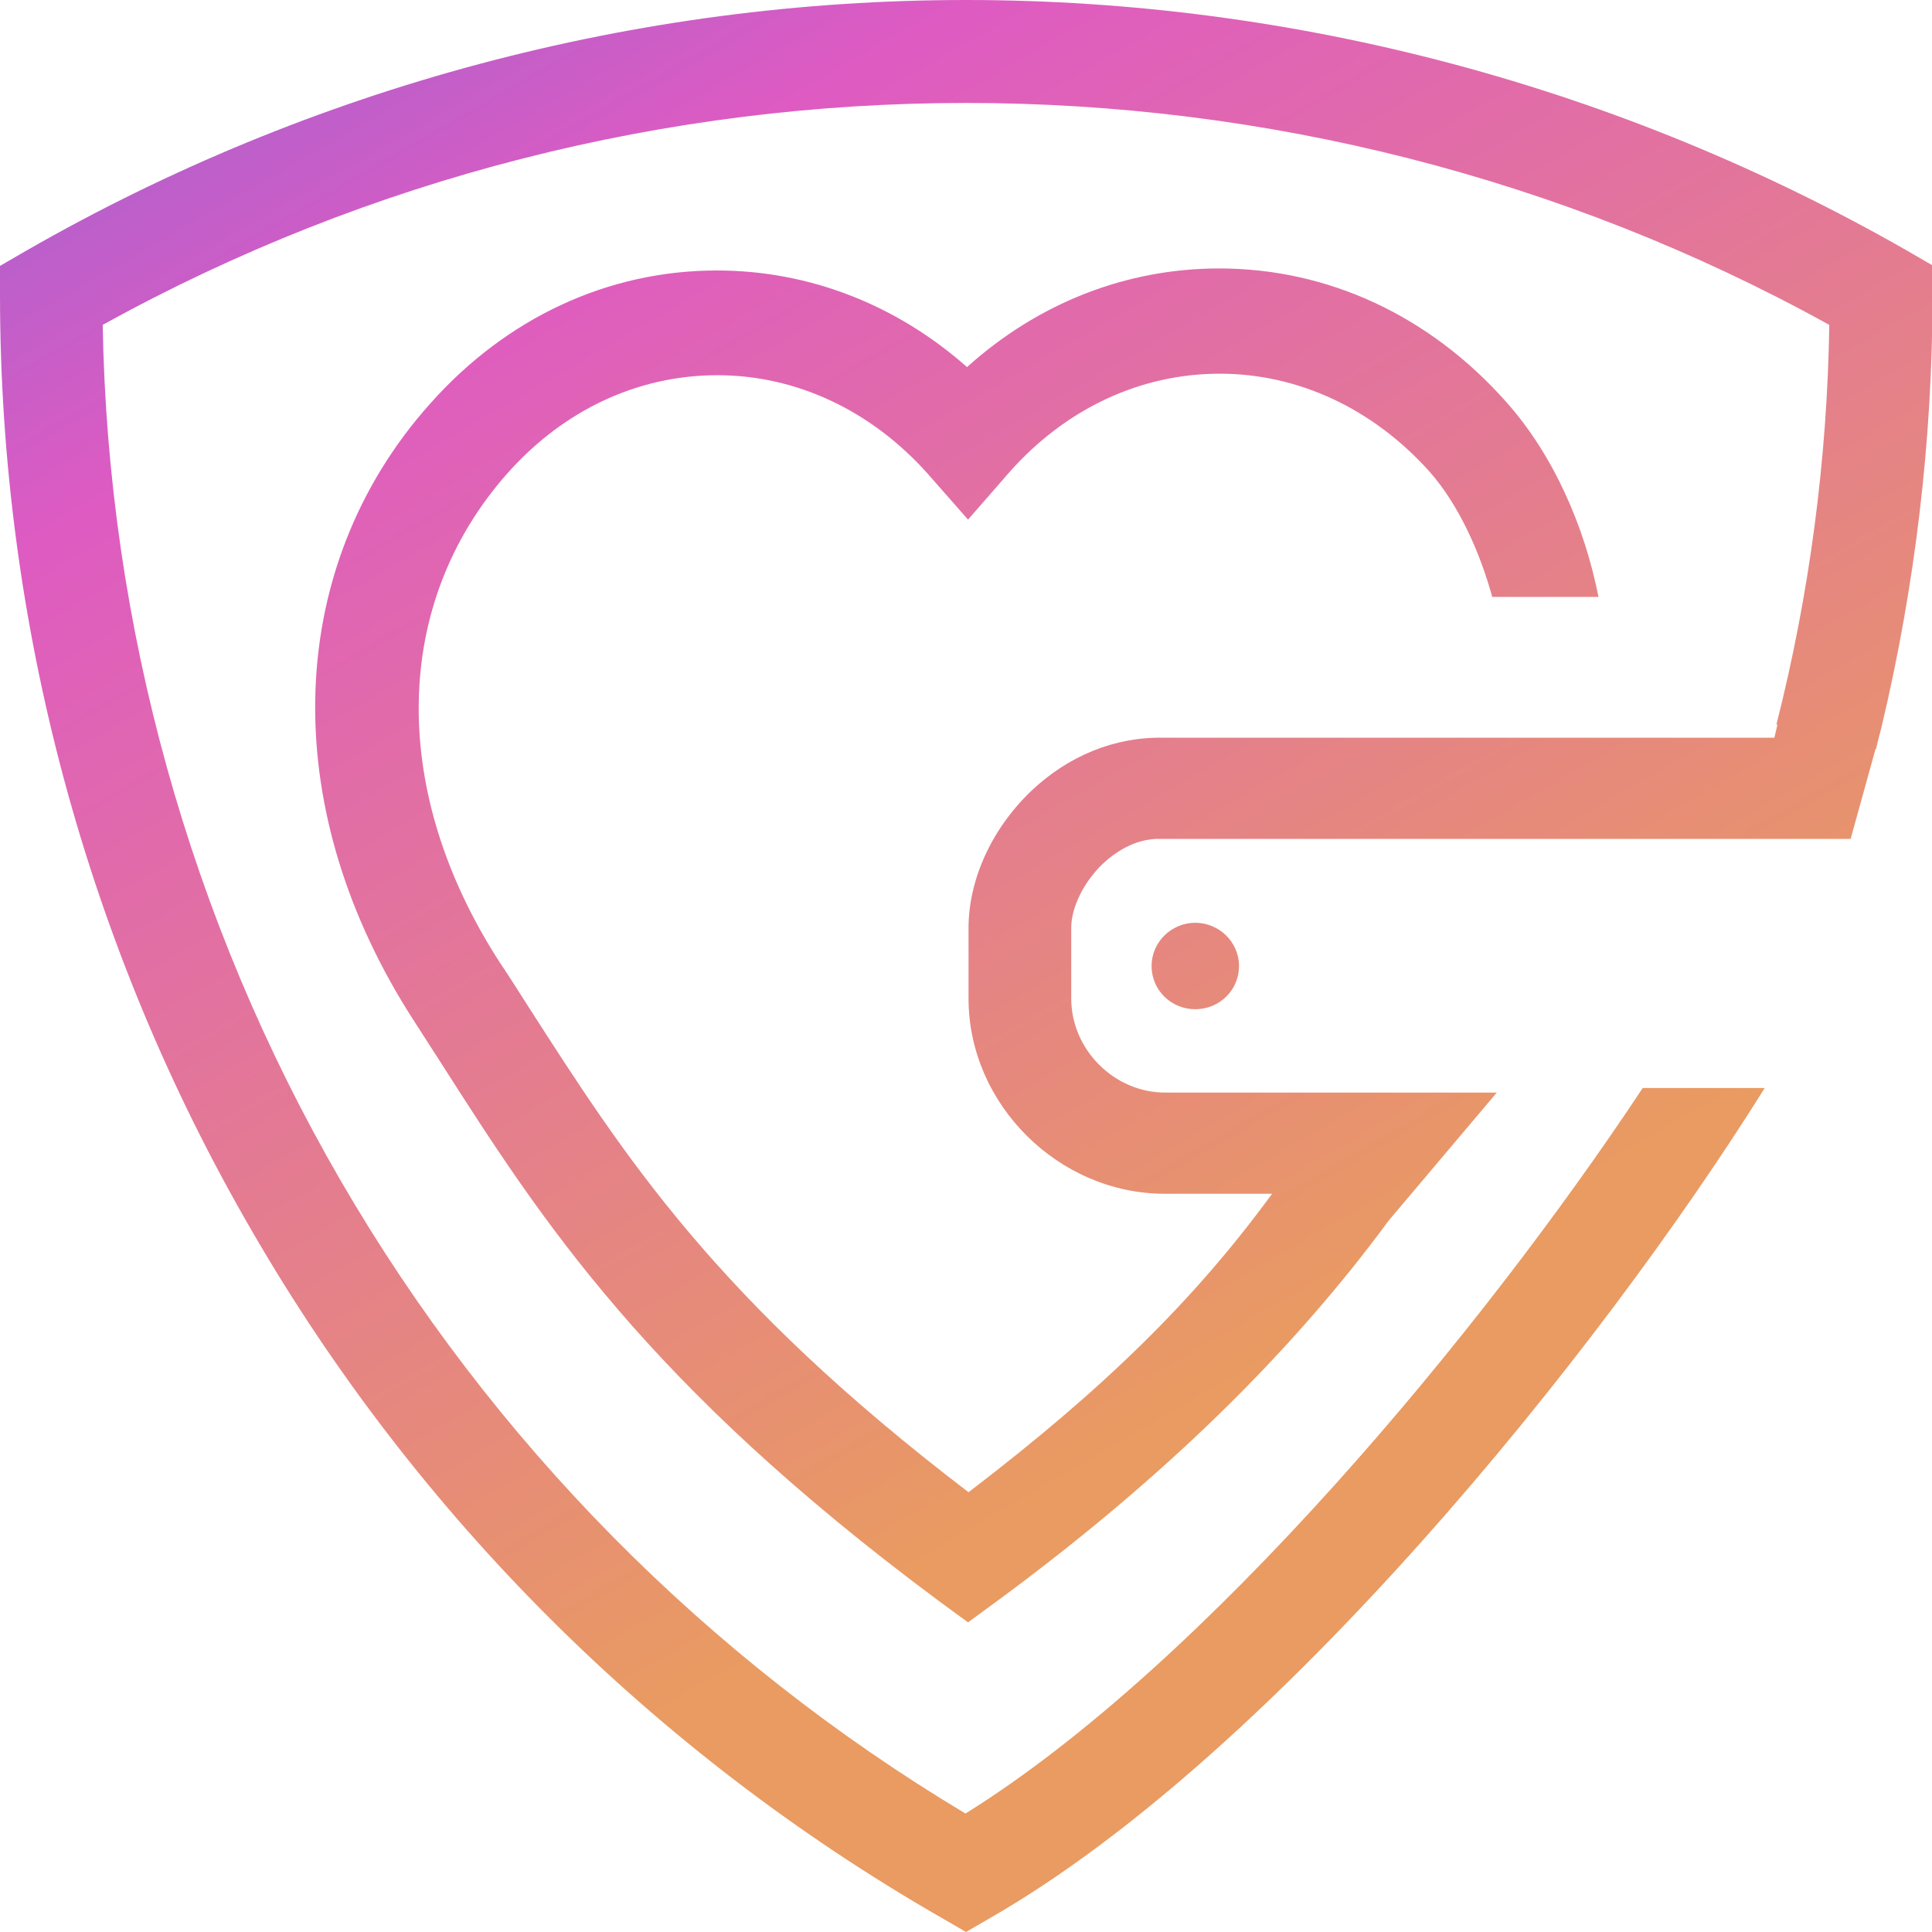<?xml version="1.0" encoding="utf-8"?>
<!-- Generator: Adobe Illustrator 27.1.0, SVG Export Plug-In . SVG Version: 6.00 Build 0)  -->
<svg version="1.1" id="Calque_1" xmlns="http://www.w3.org/2000/svg" xmlns:xlink="http://www.w3.org/1999/xlink" x="0px" y="0px"
	 viewBox="0 0 380 380" style="enable-background:new 0 0 380 380;" xml:space="preserve">
<style type="text/css">
	.st0{display:none;}
	.st1{display:inline;}
	.st2{display:inline;stroke:#000000;stroke-width:20;stroke-miterlimit:10;}
	.st3{display:inline;fill:url(#SVGID_1_);}
	.st4{fill:url(#SVGID_00000105406576351847923610000000722117155923349408_);}
</style>
<g class="st0">
	<path class="st1" d="M257.9,258l-14.5-12.6l8.7-10.6h-23c-20.9,0-38.6-17.6-38.6-38.4v-13.9c0-9.4,4.6-19.4,12.2-26.8
		c7.4-7.1,16.6-10.8,26.1-10.6H349l1.9-7.9L370,143l-6.2,22.1l-135.6,0c-5.4-0.2-9.6,3.1-11.6,5c-3.7,3.6-6.1,8.5-6.1,12.5v13.9
		c0,10,8.5,18.5,18.5,18.5h65.2L257.9,258z"/>
	<path class="st2" d="M70.6,147"/>
	<g class="st1">
		<ellipse cx="235.1" cy="190" rx="8.6" ry="8.5"/>
	</g>
	<path class="st1" d="M190.4,293.4c-49.8-38-67.7-66.1-86.7-95.7c-1.8-2.8-3.6-5.7-5.5-8.5c-21.8-33.7-21.2-70.6,1.5-96.2
		c11.1-12.5,25.7-19.3,41.3-19.3c15.5,0,30.2,6.9,41.3,19.3l8,9.1l8.2-9.4c11.1-12.5,25.8-19.3,41.3-19.3c15.5,0,30.2,6.9,41.3,19.3
		c5.9,6.7,10,14.2,12.3,22.6h20.9c-2.7-13.7-8.8-25.9-18.2-36.4c-15-16.9-35-26.2-56.4-26.2c-18.3,0-35.6,6.8-49.6,19.4
		c-13.9-12.3-31.1-19-49.2-19c-21.4,0-41.4,9.3-56.4,26.2C70.2,95.5,62.3,115.8,62,137.8c-0.3,21.1,6.4,42.8,19.3,62.8
		c1.8,2.8,3.6,5.6,5.4,8.4c19.8,31,40.4,63.1,97.7,105.7l6,4.4l6-4.4c39.6-29.2,68.9-59.9,89.6-93.9l-23.3-4.9
		C244.4,245.9,224.8,267.2,190.4,293.4z"/>
	<path class="st1" d="M375,49.4C318.8,17.1,254.8,0,190,0S61.2,17.1,5,49.4l-5,2.9V58c0,64.6,17.1,128.3,49.6,184.2
		C82,298.2,128.8,344.8,185,377.1l5,2.9l5-2.9c55.6-32,119.3-110.6,152.1-163.1h-24c-31.5,47.6-85.9,113.2-133.2,142.7
		C139.1,326.3,96.7,283.4,67,232.2C37.3,181,21.2,122.9,20.2,63.9c105.3-58.2,234.3-58.2,339.6,0c-0.4,26.5-3.9,53-10.4,78.6
		l19.6,4.9c7.3-29.1,11-59.2,11-89.3v-5.8L375,49.4z"/>
</g>
<g class="st0">
	<linearGradient id="SVGID_1_" gradientUnits="userSpaceOnUse" x1="882.44" y1="926.775" x2="454.396" y2="584.091">
		<stop  offset="0" style="stop-color:#606AE1"/>
		<stop  offset="0.35" style="stop-color:#DE5BC2"/>
		<stop  offset="0.84" style="stop-color:#E99B61"/>
	</linearGradient>
	<path class="st3" d="M840,656.1c0,28.6-3.4,57.2-10,84.9l0,0l-0.2,0.8c-0.3,1.1-0.5,2.2-0.8,3.3l-0.2,0l-4,13.1l-140.9,0
		c-5.5-0.2-9.6,3.1-11.7,5c-3.7,3.6-6.1,8.5-6.1,12.5v12.9c0,10,8.5,18.5,18.6,18.5h74.4l-35.5,43.3l0,0
		c-17.7,21.5-39.4,41.7-65.7,61.3l-5.9,4.4l-5.9-4.4c-56.7-42.4-77-74.4-96.6-105.3c-1.8-2.8-3.5-5.6-5.3-8.4
		c-12.8-19.9-19.4-41.5-19.1-62.5c0.3-21.9,8.1-42.1,22.5-58.4c14.8-16.8,34.6-26,55.7-26c17.9,0,34.9,6.7,48.7,19
		c13.9-12.5,31-19.3,49-19.3c21.1,0,40.9,9.3,55.7,26.1c9,10.2,14.9,21.9,17.7,35.1h-20.8c-2.3-7.9-6.3-15-11.8-21.3
		c-11-12.4-25.5-19.3-40.8-19.3c-15.4,0-29.9,6.8-40.8,19.3l-8.1,9.3l-8-9c-11-12.4-25.4-19.3-40.8-19.3c-15.4,0-29.9,6.8-40.8,19.3
		c-22.5,25.5-23.1,62.2-1.5,95.8c1.8,2.8,3.6,5.6,5.4,8.5c18.7,29.5,36.5,57.5,85.7,95.4c26.3-20.2,47.5-41.2,64.1-63.5h-31.4
		c-21,0-38.7-17.6-38.7-38.5v-12.9c0-9.5,4.6-19.5,12.3-26.9c7.4-7.1,16.7-10.9,26.1-10.6h125.5l0.5-1.6c5.9-24.4,9-49.5,9.5-74.6
		c-105-58-233.6-58-338.6,0c1,58.8,17.1,116.7,46.7,167.7c29.6,51,71.9,93.8,122.6,124c48.6-30.3,104.7-98.8,135.6-146.5h23.7
		c-31.8,52.2-97.3,134-154.3,166.8l-5,2.9l-5-2.9c-56-32.2-102.7-78.6-135-134.3c-32.3-55.7-49.4-119.2-49.4-183.5v-5.8l5-2.9
		c56-32.2,119.8-49.2,184.4-49.2s128.4,17,184.4,49.2l5,2.9V656.1z M682.3,783.2c0,4.6,3.8,8.4,8.4,8.4c4.7,0,8.4-3.8,8.4-8.4
		s-3.8-8.4-8.4-8.4C686.1,774.8,682.3,778.6,682.3,783.2z"/>
</g>
<linearGradient id="SVGID_00000016771217781812919280000001944352435559379584_" gradientUnits="userSpaceOnUse" x1="52.006" y1="-134.678" x2="318.928" y2="327.643">
	<stop  offset="0" style="stop-color:#606AE1"/>
	<stop  offset="0.35" style="stop-color:#DE5BC2"/>
	<stop  offset="0.84" style="stop-color:#E99B61"/>
</linearGradient>
<path style="fill:url(#SVGID_00000016771217781812919280000001944352435559379584_);" d="M235.1,181.5c4.7,0,8.6,3.8,8.6,8.5
	s-3.8,8.5-8.6,8.5s-8.6-3.8-8.6-8.5S230.4,181.5,235.1,181.5z M189.9,356.7C139.1,326.3,96.7,283.4,67,232.2
	C37.3,181,21.2,122.9,20.2,63.9c105.3-58.2,234.3-58.2,339.6,0c-0.4,26.5-3.9,53-10.4,78.6l0.2,0l-0.6,2.6H228.8
	c-9.4-0.2-18.7,3.5-26.1,10.6c-7.7,7.4-12.2,17.4-12.2,26.8v13.9c0,20.8,17.7,38.4,38.6,38.4h21.1c-15.2,20.8-33,38.3-59.7,58.7
	c-49.8-38-67.7-66.1-86.7-95.7c-1.8-2.8-3.6-5.7-5.5-8.5c-21.8-33.7-21.2-70.6,1.5-96.2c11.1-12.5,25.7-19.3,41.3-19.3
	c15.5,0,30.2,6.9,41.3,19.3l8,9.1l8.2-9.4c11.1-12.5,25.8-19.3,41.3-19.3c15.5,0,30.2,6.9,41.3,19.3c5.9,6.7,10,16.2,12.3,24.6h20.9
	c-2.7-13.7-8.8-27.9-18.2-38.4c-15-16.9-35-26.2-56.4-26.2c-18.3,0-35.6,6.8-49.6,19.4c-13.9-12.3-31.1-19-49.2-19
	c-21.4,0-41.4,9.3-56.4,26.2C70.2,95.5,62.3,115.8,62,137.8c-0.3,21.1,6.4,42.8,19.3,62.8c1.8,2.8,3.6,5.6,5.4,8.4
	c19.8,31,40.4,63.1,97.7,105.7l6,4.4l6-4.4c32-23.6,57.3-48.2,76.8-74.7l21.2-25.1h-65.2c-10.1,0-18.5-8.5-18.5-18.5v-13.9
	c0-4,2.4-8.9,6.1-12.5c2-1.9,6.2-5.2,11.6-5l135.6,0l4.9-17.7l0.1,0c0.3-1.3,0.6-2.6,1-4l0.1-0.4l0,0c6.6-27.8,10-56.3,10-84.9v-5.8
	l-5-2.9C318.8,17.1,254.8,0,190,0S61.2,17.1,5,49.4l-5,2.9V58c0,64.6,17.1,128.3,49.6,184.2C82,298.2,128.8,344.8,185,377.1l5,2.9
	l5-2.9c55.6-32,119.3-110.6,152.1-163.1h-24C291.6,261.6,237.3,327.2,189.9,356.7z"/>
</svg>
